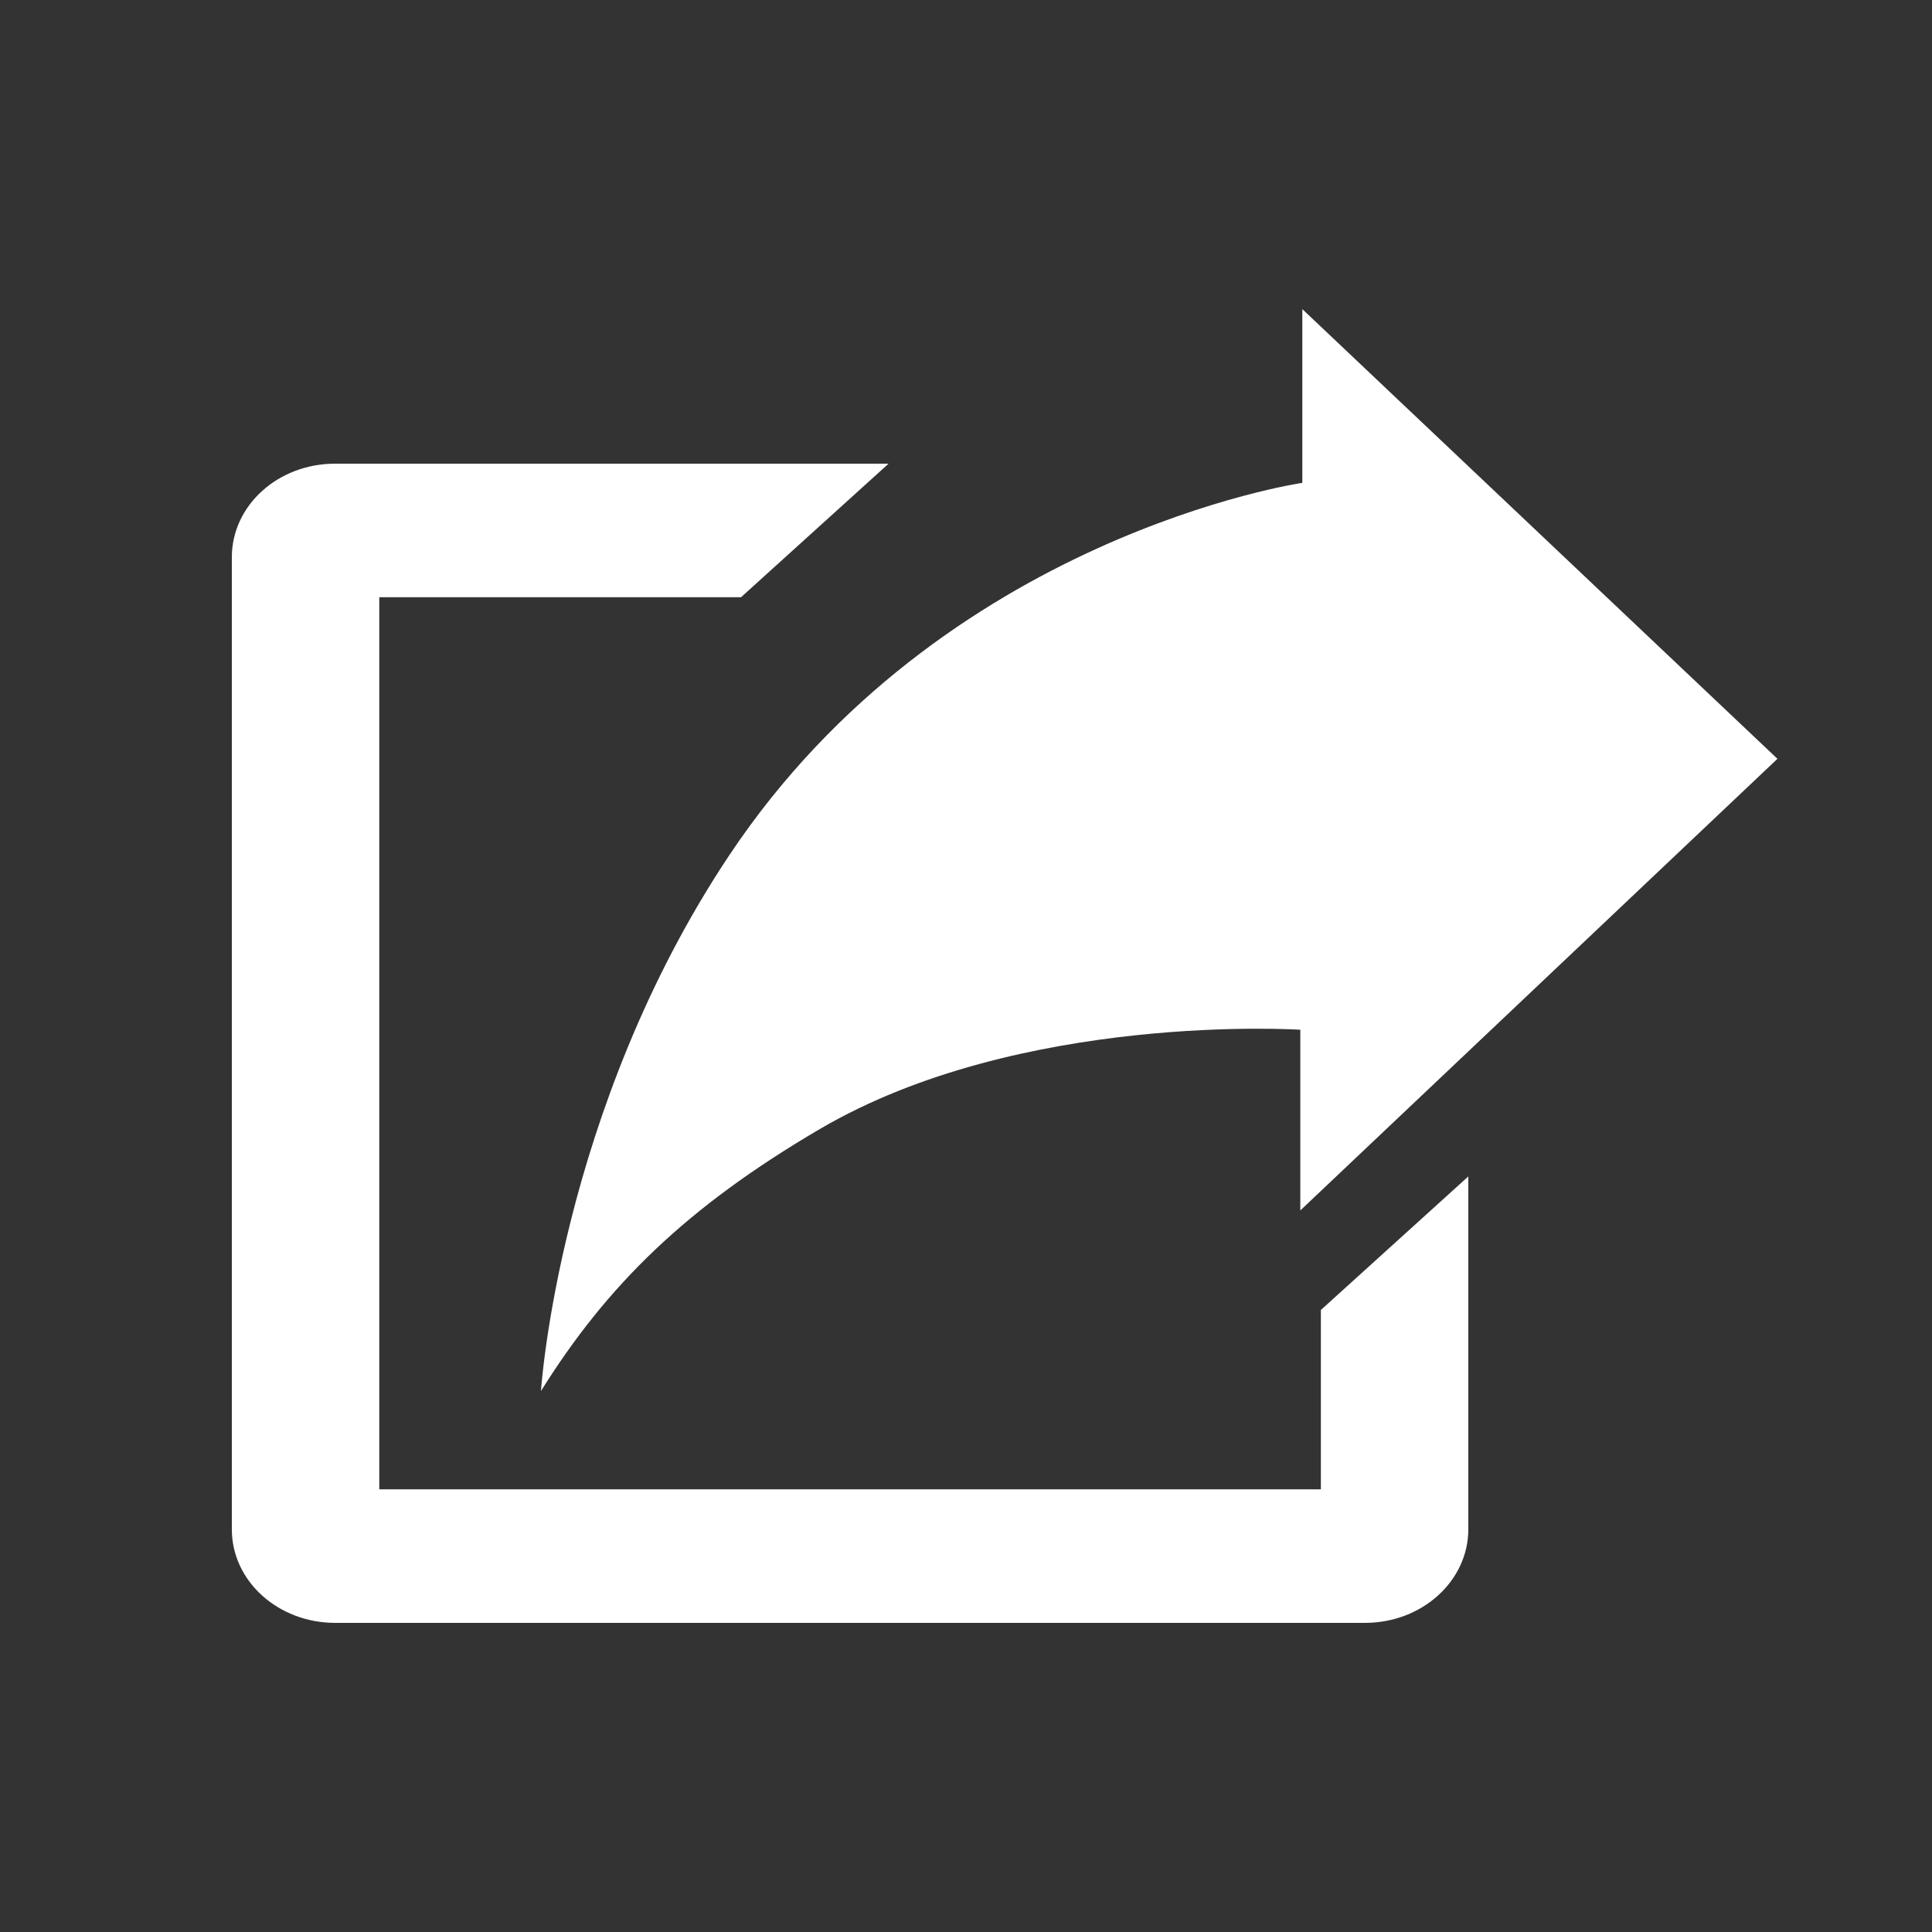 <svg xmlns="http://www.w3.org/2000/svg" width="25" height="25" viewBox="0 0 25 25">
  <rect x="0" y="0" width="25" height="25" fill="#333333" stroke="none"/>
  <g fill="none" fill-rule="evenodd">
    <rect width="25" height="25"/>
    <path fill="#FFFFFF" d="M3,19.79 L3,7.21 C3,6.541 3.597,6 4.336,6 L11.498,6 L9.589,7.728 L4.908,7.728 L4.908,19.272 L17.092,19.272 L17.092,16.951 L19,15.223 C19,15.223 19,16.424 19,17.025 C19,17.947 19,19.79 19,19.79 C18.999,20.458 18.402,20.999 17.664,21 L4.336,21 C3.598,20.999 3,20.459 3,19.79 Z M16.852,6.248 L16.852,4 L23,9.819 L16.826,15.663 L16.826,13.325 C16.826,13.325 13.205,13.088 10.608,14.61 C8.883,15.621 7.854,16.632 7,18 C7,18 7.233,14.369 9.44,11.062 C12.199,6.928 16.852,6.248 16.852,6.248 Z"/>
  </g>
</svg>
